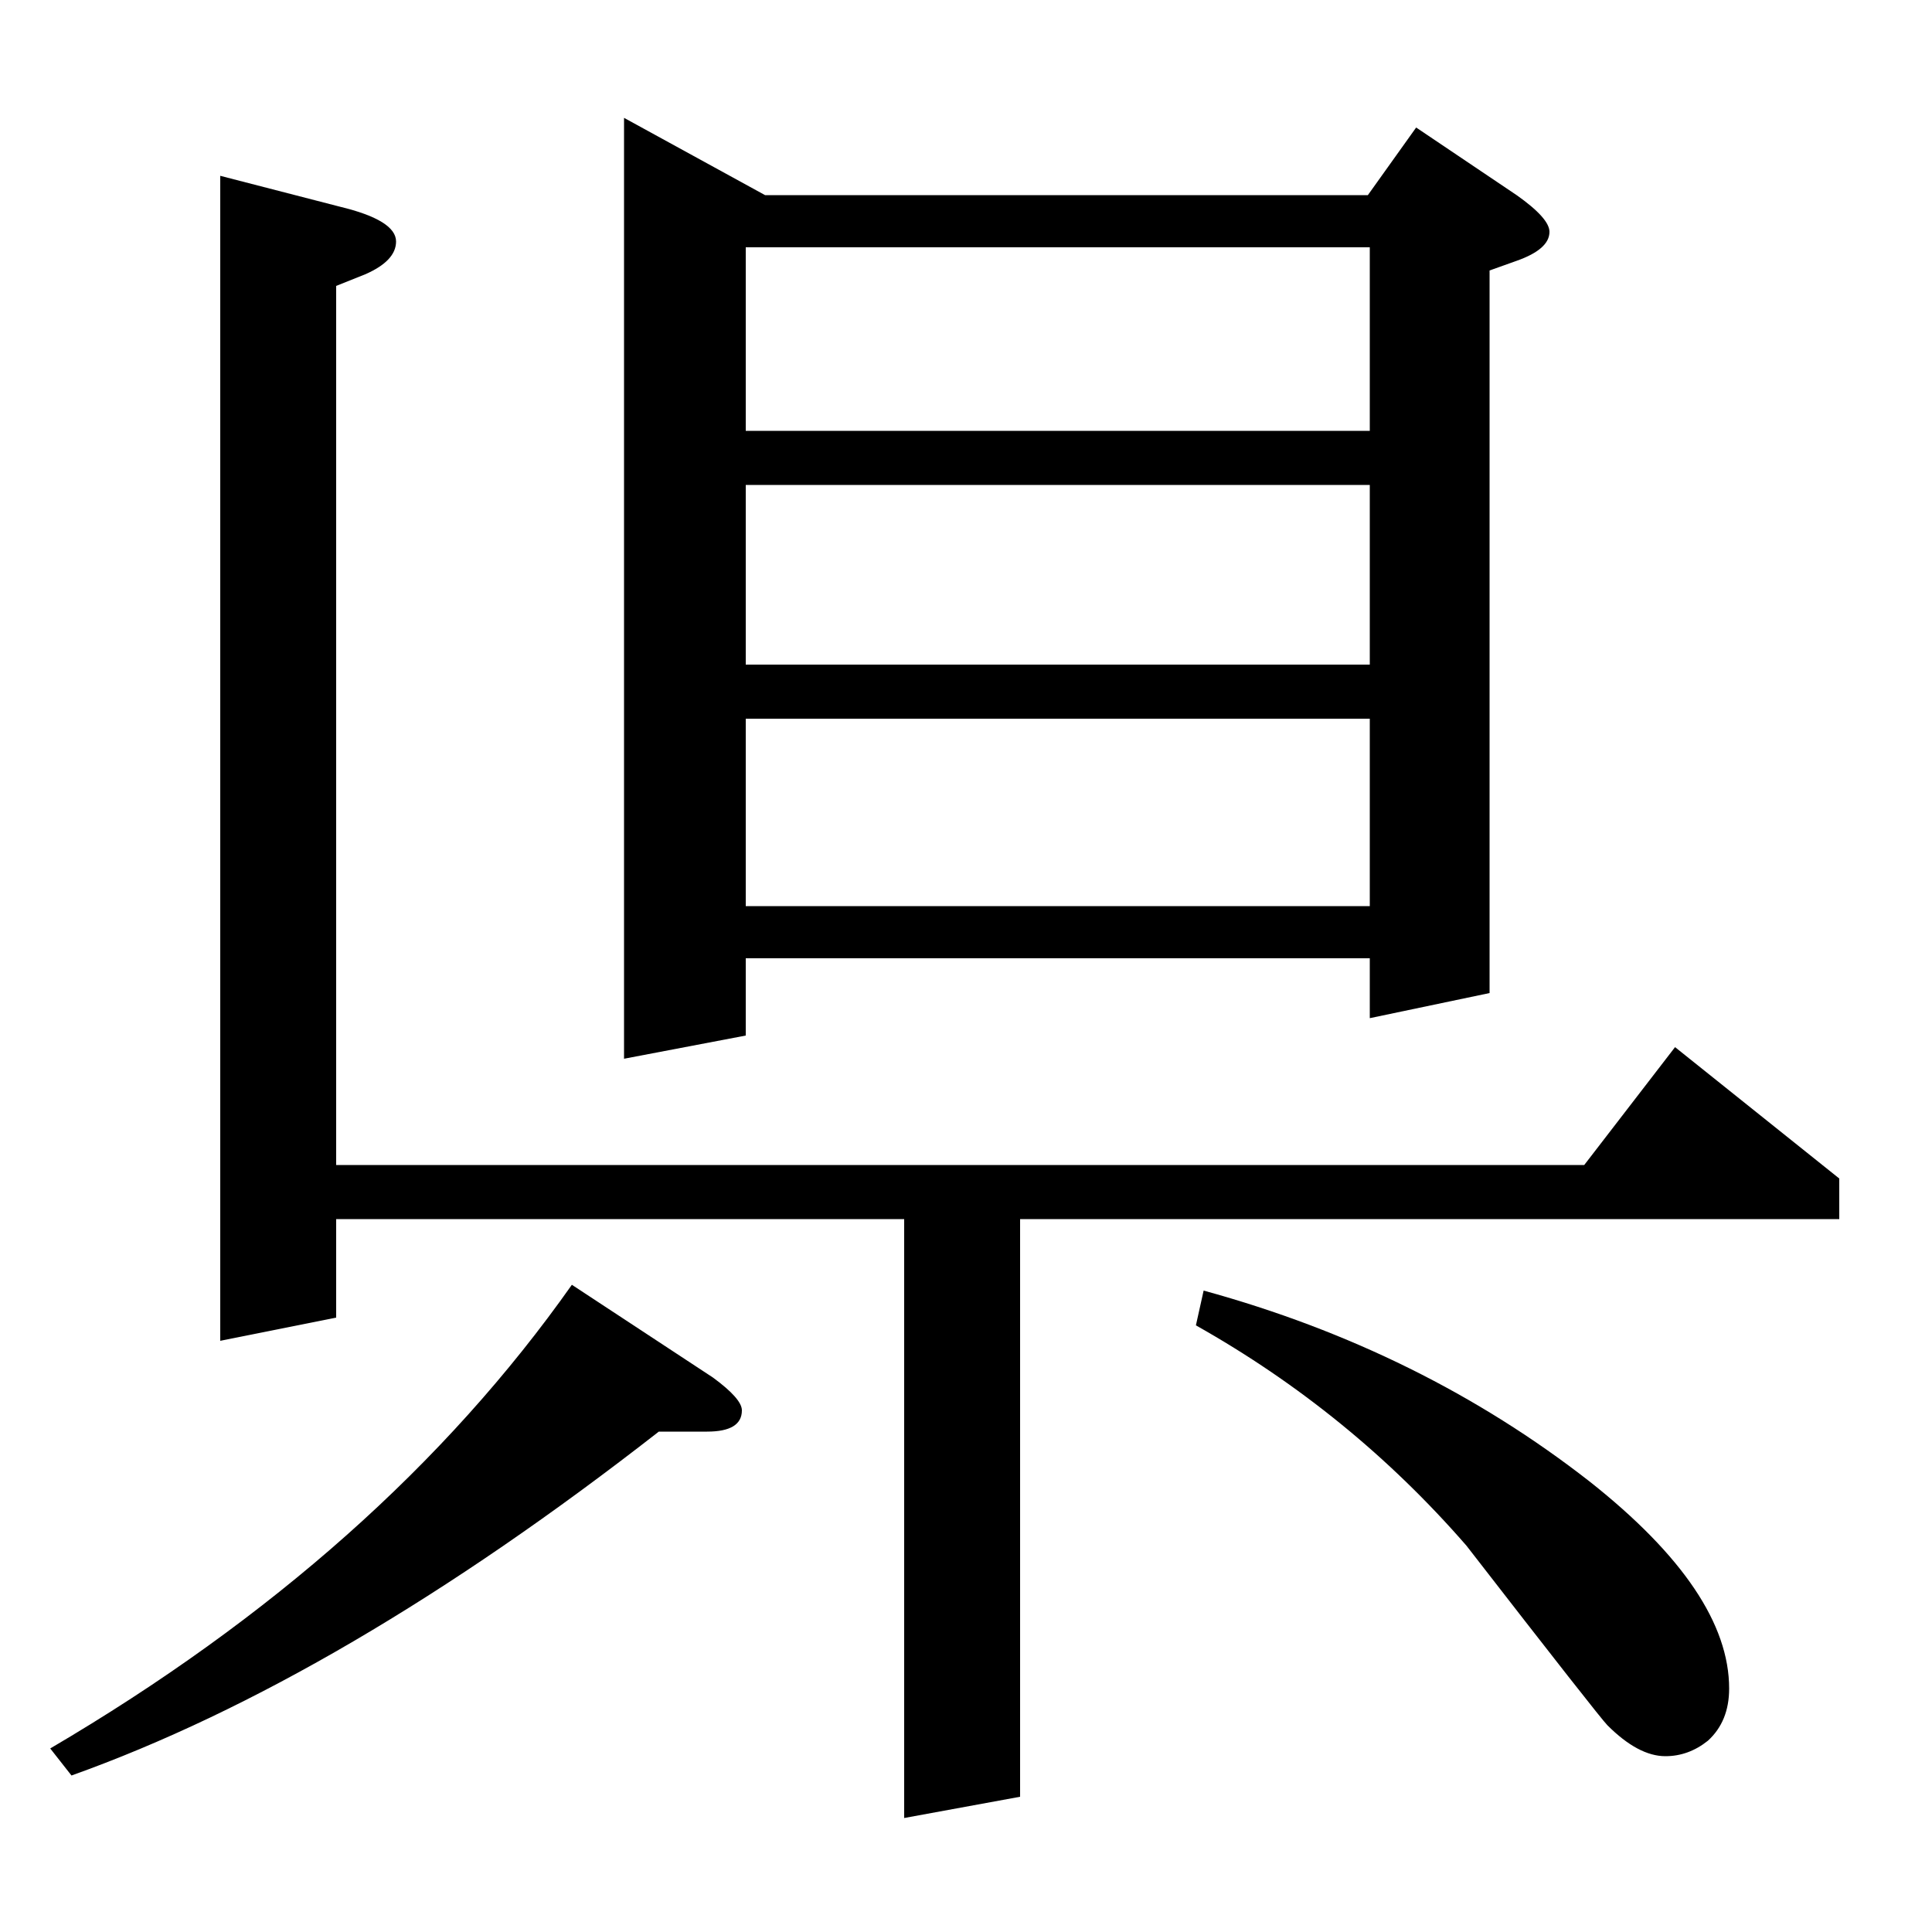 <?xml version="1.0" standalone="no"?>
<!DOCTYPE svg PUBLIC "-//W3C//DTD SVG 1.1//EN" "http://www.w3.org/Graphics/SVG/1.1/DTD/svg11.dtd" >
<svg xmlns="http://www.w3.org/2000/svg" xmlns:xlink="http://www.w3.org/1999/xlink" version="1.1" viewBox="0 -120 1000 1000">
  <g transform="matrix(1 0 0 -1 0 880)">
   <path fill="currentColor"
d="M26 95q172 101 270 240l73 -48q15 -11 15 -17q0 -11 -18 -11h-25q-164 -128 -304 -178zM114 306v603l62 -16q29 -7 29 -18q0 -10 -16 -17l-15 -6v-455h646l47 61l85 -68v-21h-424v-299l-60 -11v310h-294v-51zM323 452v487l73 -40h312l25 35l52 -35q17 -12 17 -19
q0 -9 -17 -15l-14 -5v-374l-62 -13v31h-323v-40zM386 531h323v97h-323v-97zM386 749v-93h323v93h-323zM386 872v-95h323v95h-323zM623 332q113 -31 200 -99q72 -57 72 -107q0 -17 -11 -27q-10 -8 -22 -8q-14 0 -30 16q-4 4 -73 93q-60 69 -140 114z" />
  </g>

</svg>
